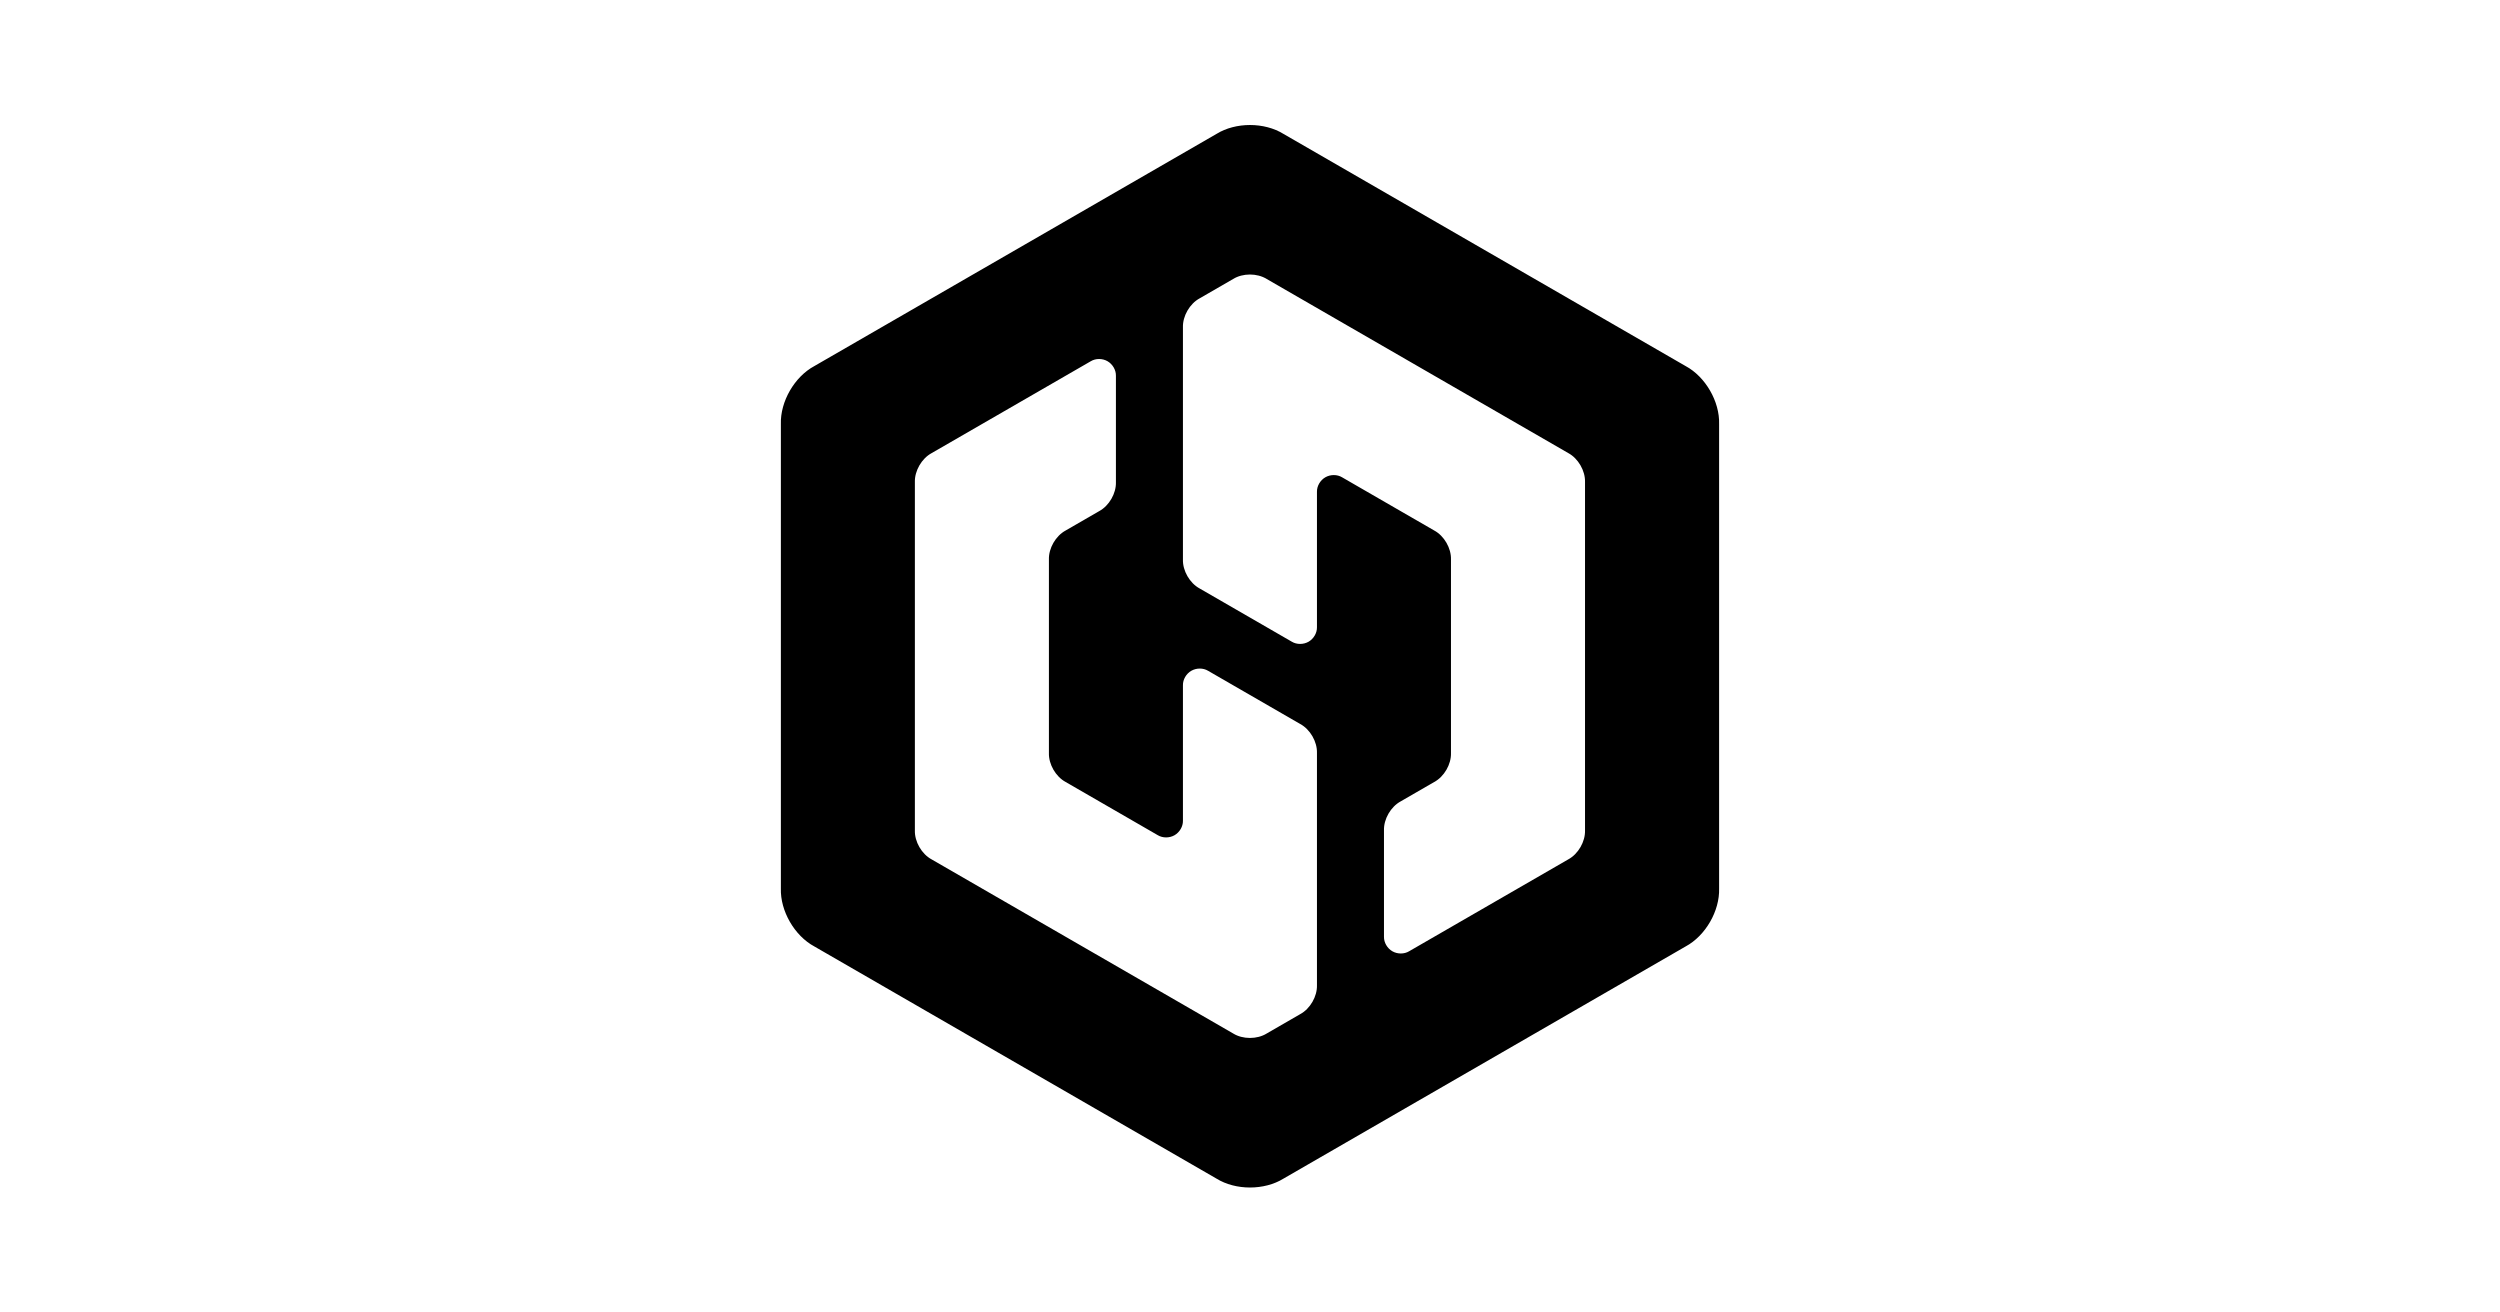 <?xml version="1.0" encoding="UTF-8"?>
<svg id="Layer_1" data-name="Layer 1" xmlns="http://www.w3.org/2000/svg" viewBox="0 0 1200 630">
  <defs>
    <style>
      .cls-1 {
        fill: #000;
        stroke-width: 0px;
      }
    </style>
  </defs>
  <path class="cls-1" d="M809.09,175.71l-193.01-111.43c-9.2-5.7-22.97-5.7-32.17,0l-193.01,111.43c-9.53,5.11-16.42,17.04-16.08,27.86v222.87c-.34,10.81,6.55,22.75,16.08,27.86l193.01,111.43c9.2,5.7,22.97,5.7,32.17,0l193.01-111.43c9.53-5.11,16.42-17.04,16.08-27.86v-222.87c.34-10.81-6.55-22.75-16.08-27.86ZM632.14,472.86c.17,5.41-3.27,11.37-8.04,13.93l-16.08,9.29c-4.6,2.85-11.49,2.85-16.08,0l-144.76-83.57c-4.77-2.56-8.21-8.52-8.04-13.93v-167.15c-.17-5.41,3.27-11.37,8.04-13.93l76.4-44.11c2.37-1.43,5.6-1.41,8.04,0,2.44,1.41,4.08,4.2,4.02,6.96v51.07c.17,5.41-3.27,11.37-8.04,13.93l-16.08,9.29c-4.77,2.56-8.21,8.52-8.04,13.93v92.86c-.17,5.41,3.27,11.37,8.04,13.93l44.23,25.54c2.37,1.43,5.6,1.41,8.04,0,2.44-1.41,4.08-4.2,4.02-6.96v-65c-.06-2.77,1.58-5.56,4.02-6.96,2.44-1.41,5.67-1.43,8.04,0l44.23,25.54c4.77,2.56,8.21,8.52,8.04,13.93v111.43ZM760.81,398.57c.17,5.41-3.27,11.37-8.04,13.93l-76.4,44.11c-2.37,1.43-5.6,1.41-8.04,0-2.44-1.41-4.08-4.2-4.02-6.96v-51.07c-.17-5.41,3.27-11.37,8.04-13.93l16.08-9.29c4.77-2.56,8.21-8.52,8.04-13.93v-92.86c.17-5.41-3.27-11.37-8.04-13.93l-44.23-25.54c-2.37-1.43-5.6-1.41-8.04,0-2.44,1.41-4.08,4.2-4.02,6.96v65c.06,2.77-1.58,5.56-4.02,6.96s-5.67,1.43-8.04,0l-44.23-25.54c-4.77-2.56-8.21-8.52-8.04-13.93v-111.43c-.17-5.41,3.27-11.37,8.04-13.93l16.08-9.29c4.6-2.85,11.49-2.85,16.08,0l144.76,83.57c4.77,2.56,8.21,8.52,8.04,13.93v167.15Z"/>
</svg>